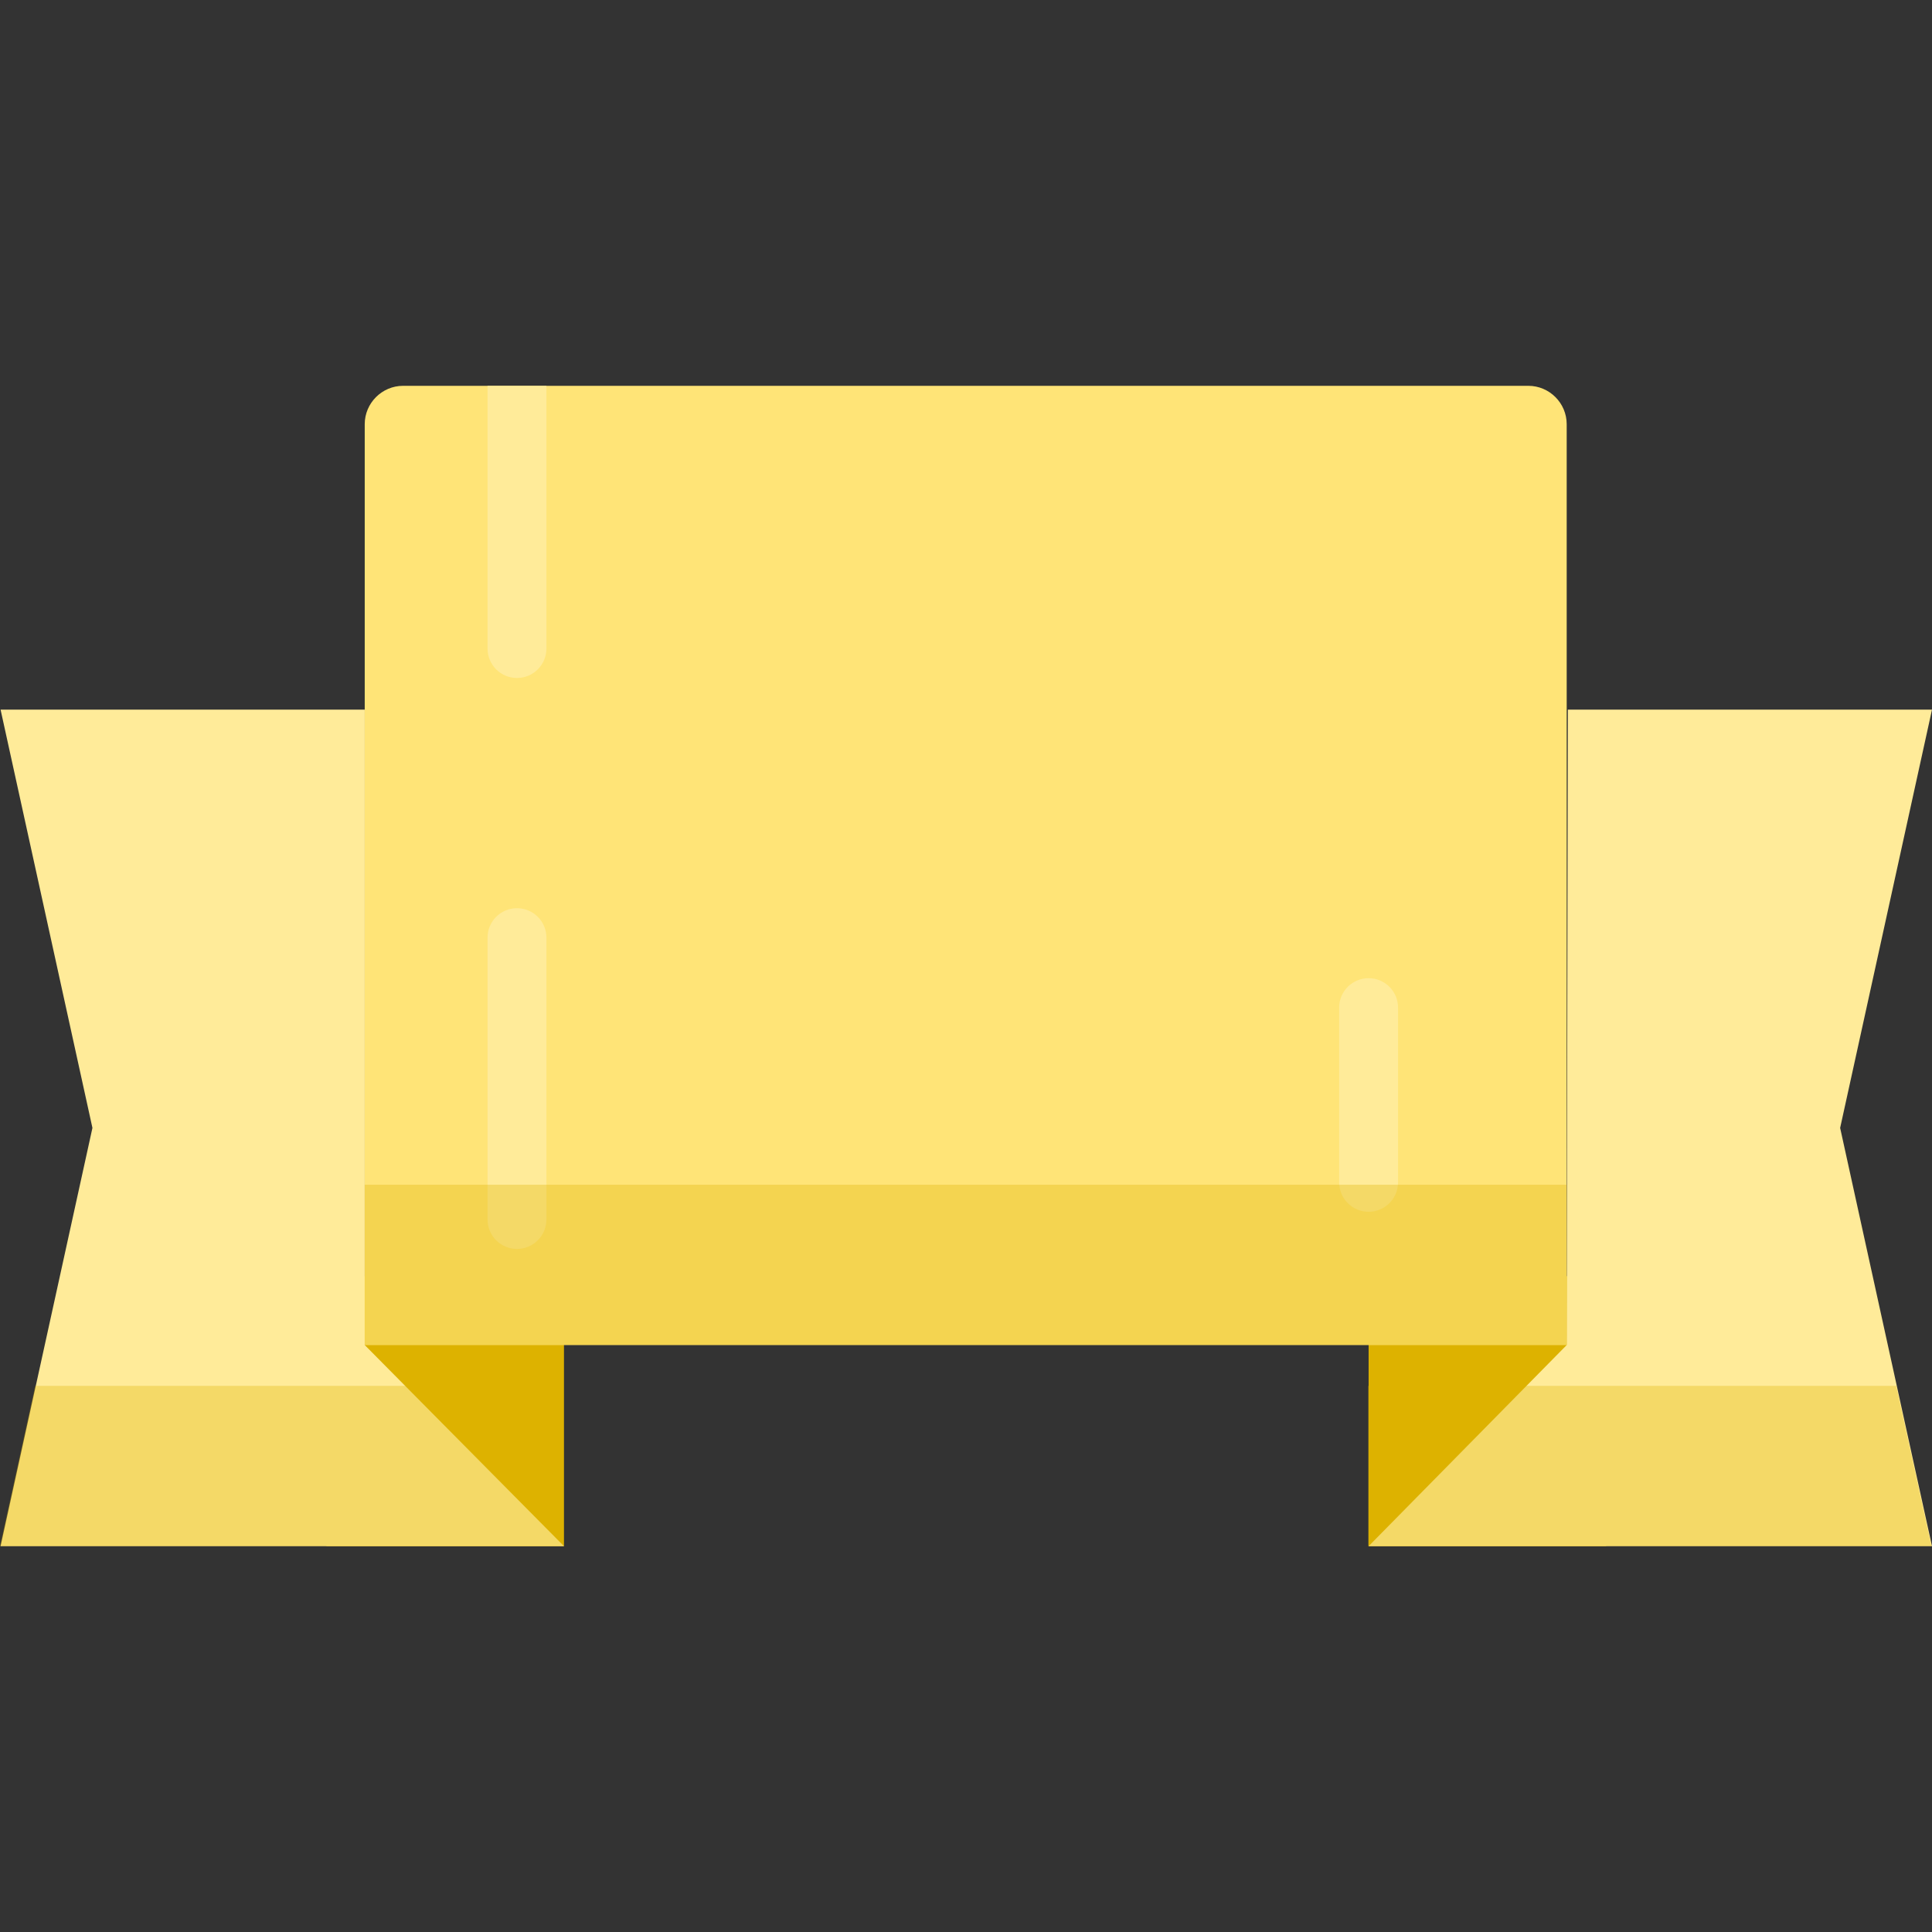 <?xml version="1.0" encoding="iso-8859-1"?>
<!-- Generator: Adobe Illustrator 19.0.0, SVG Export Plug-In . SVG Version: 6.00 Build 0)  -->
<svg version="1.1" id="Layer_1" xmlns="http://www.w3.org/2000/svg" xmlns:xlink="http://www.w3.org/1999/xlink" x="0px" y="0px"
	 viewBox="0 0 512 512" style="enable-background:new 0 0 512 512;" xml:space="preserve">
<rect x="0" y="0" width="512" height="512" fill="#333333" stroke="none"/>
<g>
	<polygon style="fill:#DDB200;" points="149.459,356.45 149.459,409.755 86.502,409.755 86.502,338.195 149.459,338.195 	"/>
	<polygon style="fill:#DDB200;" points="425.652,356.45 425.652,409.755 362.694,409.755 362.694,338.195 425.652,338.195 	"/>
</g>
<path style="fill:#FFE477;" d="M415.19,356.45H96.657V112.415c0-5.594,4.576-10.17,10.17-10.17h298.194
	c5.594,0,10.17,4.576,10.17,10.17L415.19,356.45L415.19,356.45z"/>
<g>
	<polygon style="fill:#FFEB99;" points="96.657,188.058 0.153,188.058 24.496,298.907 0.153,409.755 149.459,409.755 96.657,356.45
			"/>
	<polygon style="fill:#FFEB99;" points="415.496,188.058 512,188.058 487.657,298.907 512,409.755 362.694,409.755 415.19,356.45
		"/>
	<path style="fill:#FFEB99;" d="M144.81,102.246v69.623c0,4.31-3.493,7.804-7.804,7.804s-7.804-3.494-7.804-7.804v-69.623H144.81z"
		/>
	<path style="fill:#FFEB99;" d="M137.006,330.982c-4.311,0-7.804-3.494-7.804-7.804v-74.69c0-4.31,3.493-7.804,7.804-7.804
		c4.311,0,7.804,3.494,7.804,7.804v74.69C144.81,327.488,141.317,330.982,137.006,330.982z"/>
	<path style="fill:#FFEB99;" d="M362.694,321.135c-4.311,0-7.804-3.494-7.804-7.804v-46.298c0-4.31,3.493-7.804,7.804-7.804
		s7.804,3.494,7.804,7.804v46.298C370.498,317.641,367.005,321.135,362.694,321.135z"/>
</g>
<g>
	<g style="opacity:0.33;">
		<polygon style="fill:#DDB200;" points="9.328,367.28 0,409.755 86.349,409.755 149.306,409.755 149.306,367.28 86.349,367.28
			"/>
		<rect x="96.655" y="313.969" style="fill:#DDB200;" width="318.537" height="42.476"/>
		<polygon style="fill:#DDB200;" points="425.499,367.28 362.541,367.28 362.541,409.755 425.499,409.755 511.847,409.755
			502.519,367.28 		"/>
	</g>
</g>
</svg>
